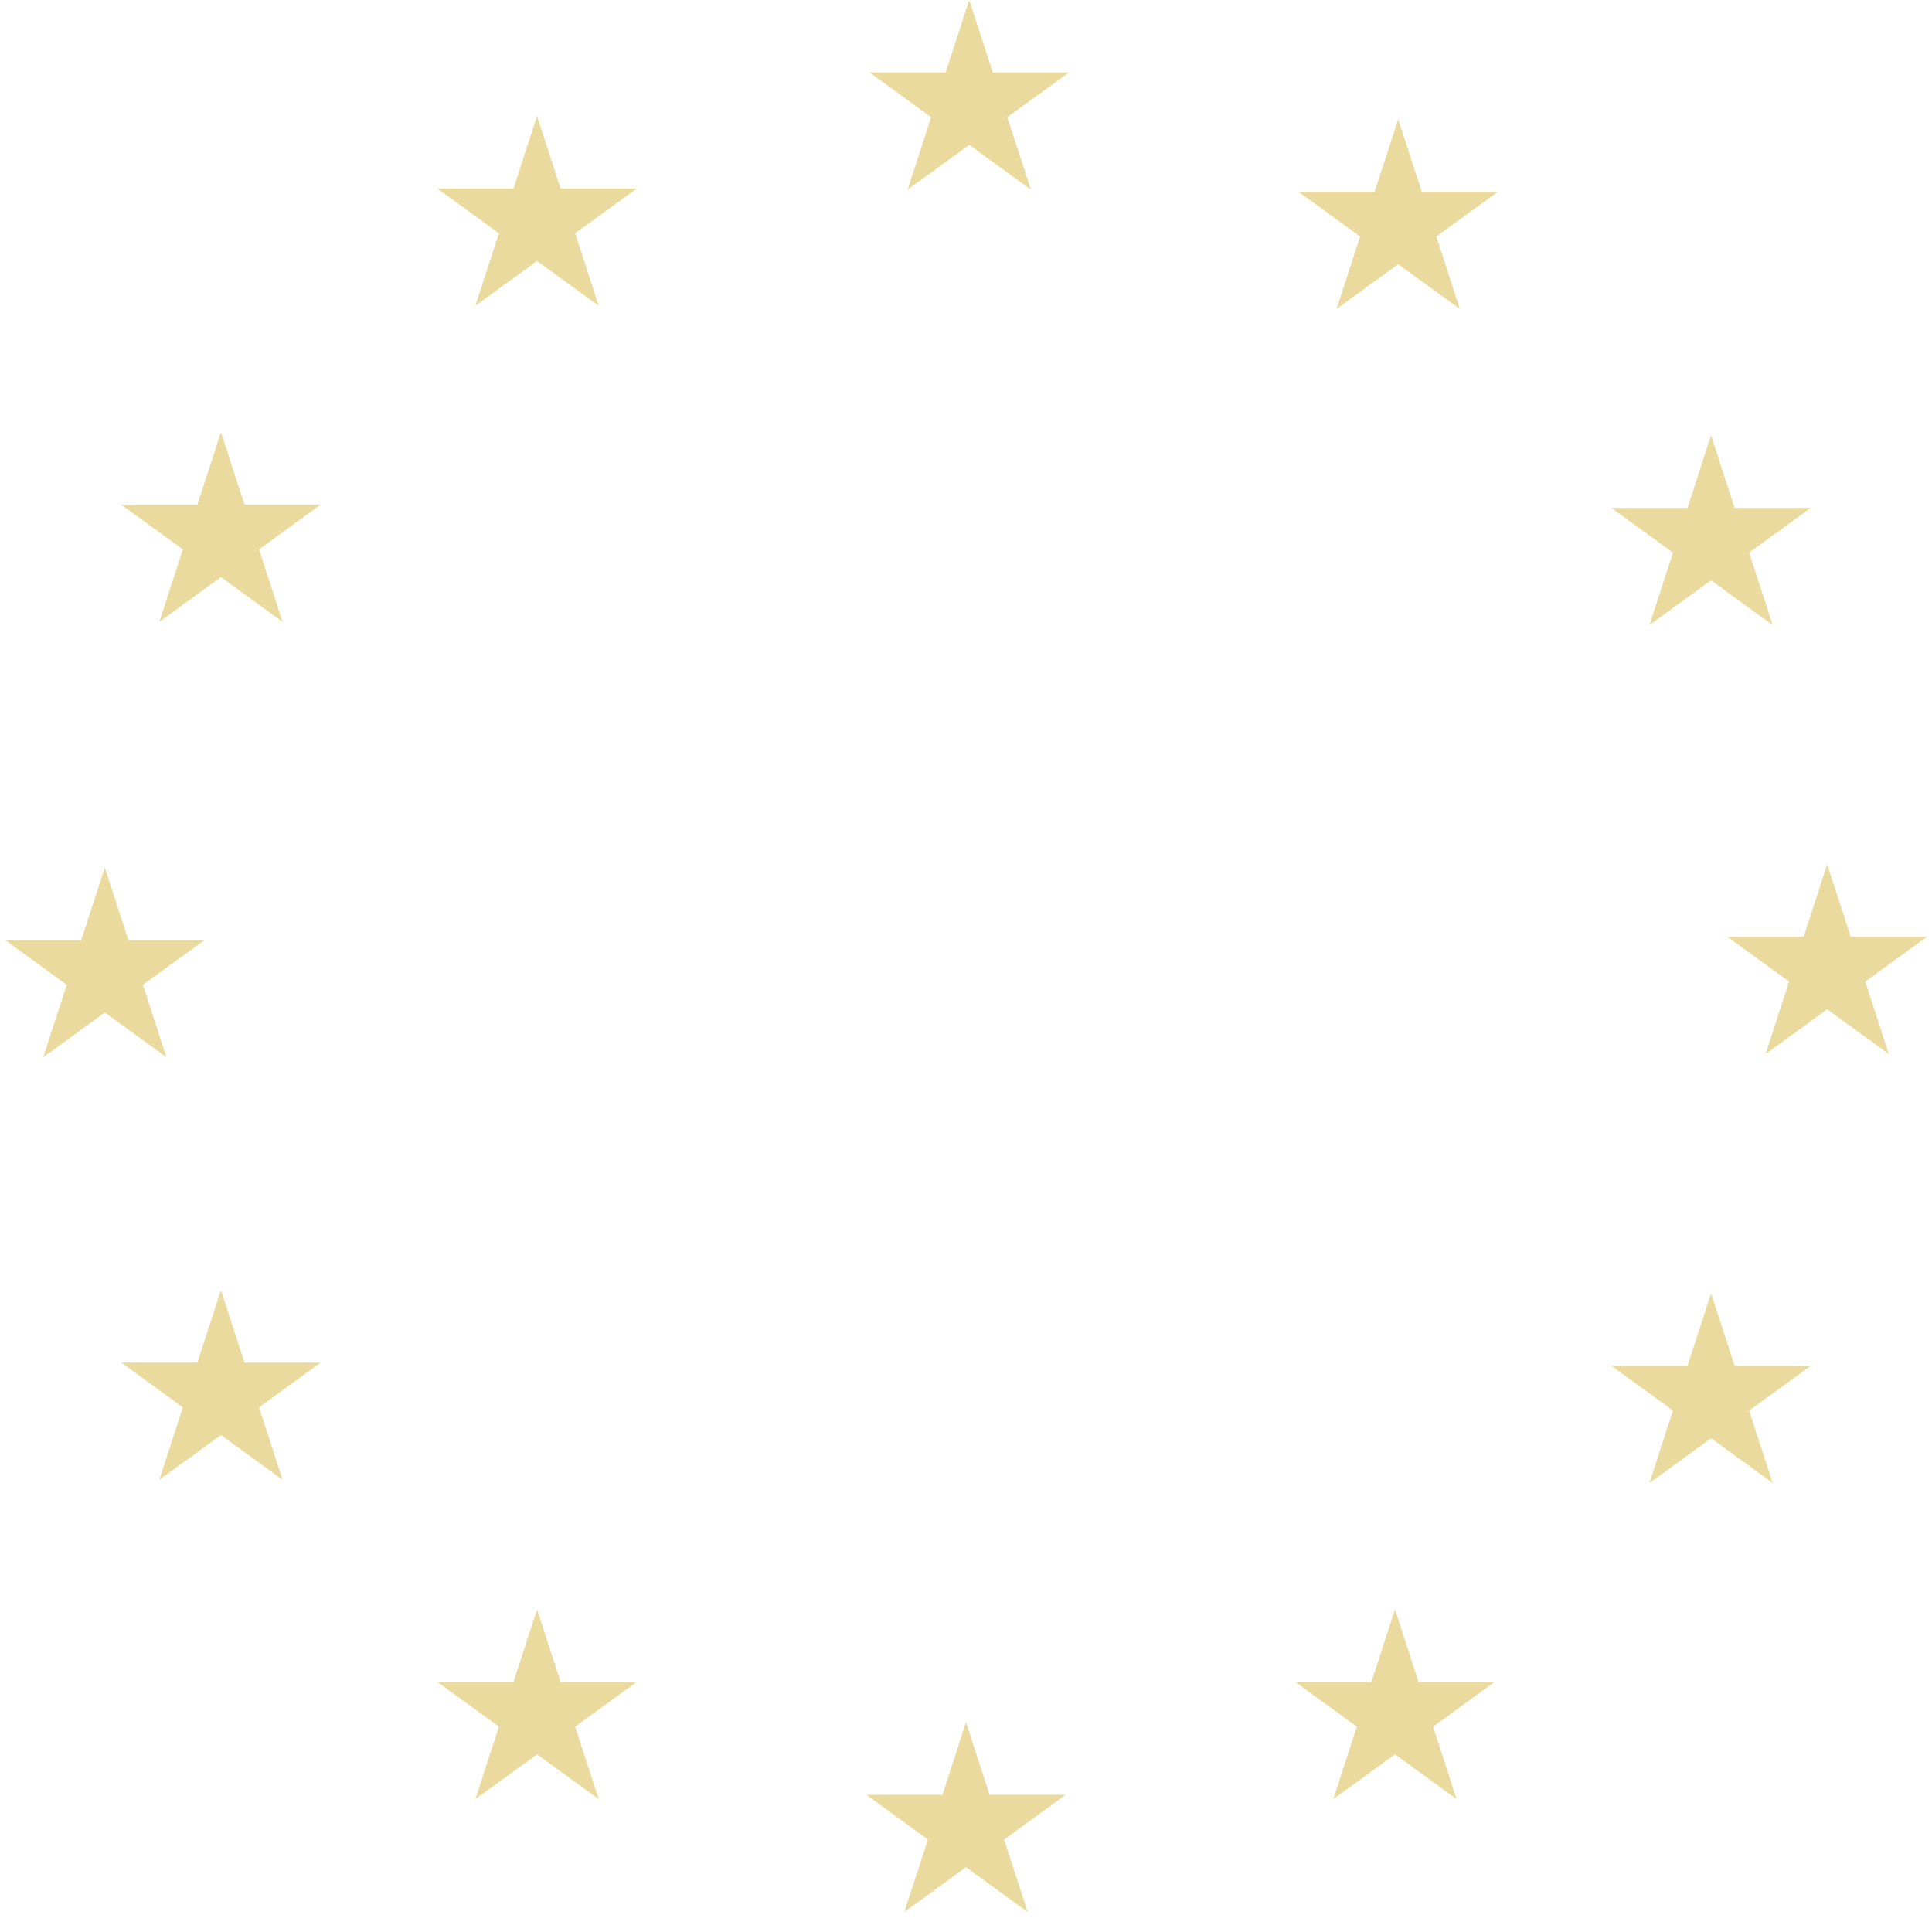 <svg width="719" height="719" viewBox="0 0 719 719" fill="none" xmlns="http://www.w3.org/2000/svg">
<path d="M360.7 0L369.459 26.956H397.802L374.872 43.615L383.63 70.571L360.7 53.912L337.77 70.571L346.529 43.615L323.599 26.956H351.942L360.7 0Z" fill="#EBDA9D"/>
<path d="M519.145 598.967L527.903 625.922H556.246L533.316 642.582L542.075 669.538L519.145 652.878L496.215 669.538L504.973 642.582L482.043 625.922H510.386L519.145 598.967Z" fill="#EBDA9D"/>
<path d="M520.345 44.412L529.103 71.368H557.446L534.516 88.028L543.275 114.984L520.345 98.324L497.415 114.984L506.173 88.028L483.243 71.368H511.586L520.345 44.412Z" fill="#EBDA9D"/>
<path d="M636.777 162.045L645.536 189.001H673.879L650.949 205.661L659.707 232.616L636.777 215.957L613.847 232.616L622.606 205.661L599.676 189.001H628.019L636.777 162.045Z" fill="#EBDA9D"/>
<path d="M679.989 321.689L688.748 348.645H717.091L694.161 365.305L702.919 392.261L679.989 375.601L657.059 392.261L665.818 365.305L642.888 348.645H671.231L679.989 321.689Z" fill="#EBDA9D"/>
<path d="M636.777 481.334L645.536 508.29H673.879L650.949 524.949L659.707 551.905L636.777 535.246L613.847 551.905L622.606 524.949L599.676 508.29H628.019L636.777 481.334Z" fill="#EBDA9D"/>
<path d="M359.5 640.978L368.259 667.934H396.602L373.672 684.594L382.43 711.55L359.5 694.89L336.57 711.55L345.329 684.594L322.399 667.934H350.742L359.5 640.978Z" fill="#EBDA9D"/>
<path d="M199.856 598.967L208.614 625.922H236.957L214.027 642.582L222.786 669.538L199.856 652.878L176.926 669.538L185.684 642.582L162.754 625.922H191.097L199.856 598.967Z" fill="#EBDA9D"/>
<path d="M199.856 43.212L208.614 70.168H236.957L214.027 86.827L222.786 113.783L199.856 97.124L176.926 113.783L185.684 86.827L162.754 70.168H191.097L199.856 43.212Z" fill="#EBDA9D"/>
<path d="M82.223 160.845L90.981 187.801H119.324L96.394 204.46L105.153 231.416L82.223 214.756L59.293 231.416L68.051 204.46L45.121 187.801H73.464L82.223 160.845Z" fill="#EBDA9D"/>
<path d="M39.011 322.89L47.769 349.846H76.112L53.182 366.505L61.941 393.461L39.011 376.802L16.081 393.461L24.839 366.505L1.909 349.846H30.252L39.011 322.89Z" fill="#EBDA9D"/>
<path d="M82.223 480.134L90.981 507.089H119.324L96.394 523.749L105.153 550.705L82.223 534.045L59.293 550.705L68.051 523.749L45.121 507.089H73.464L82.223 480.134Z" fill="#EBDA9D"/>
</svg>
